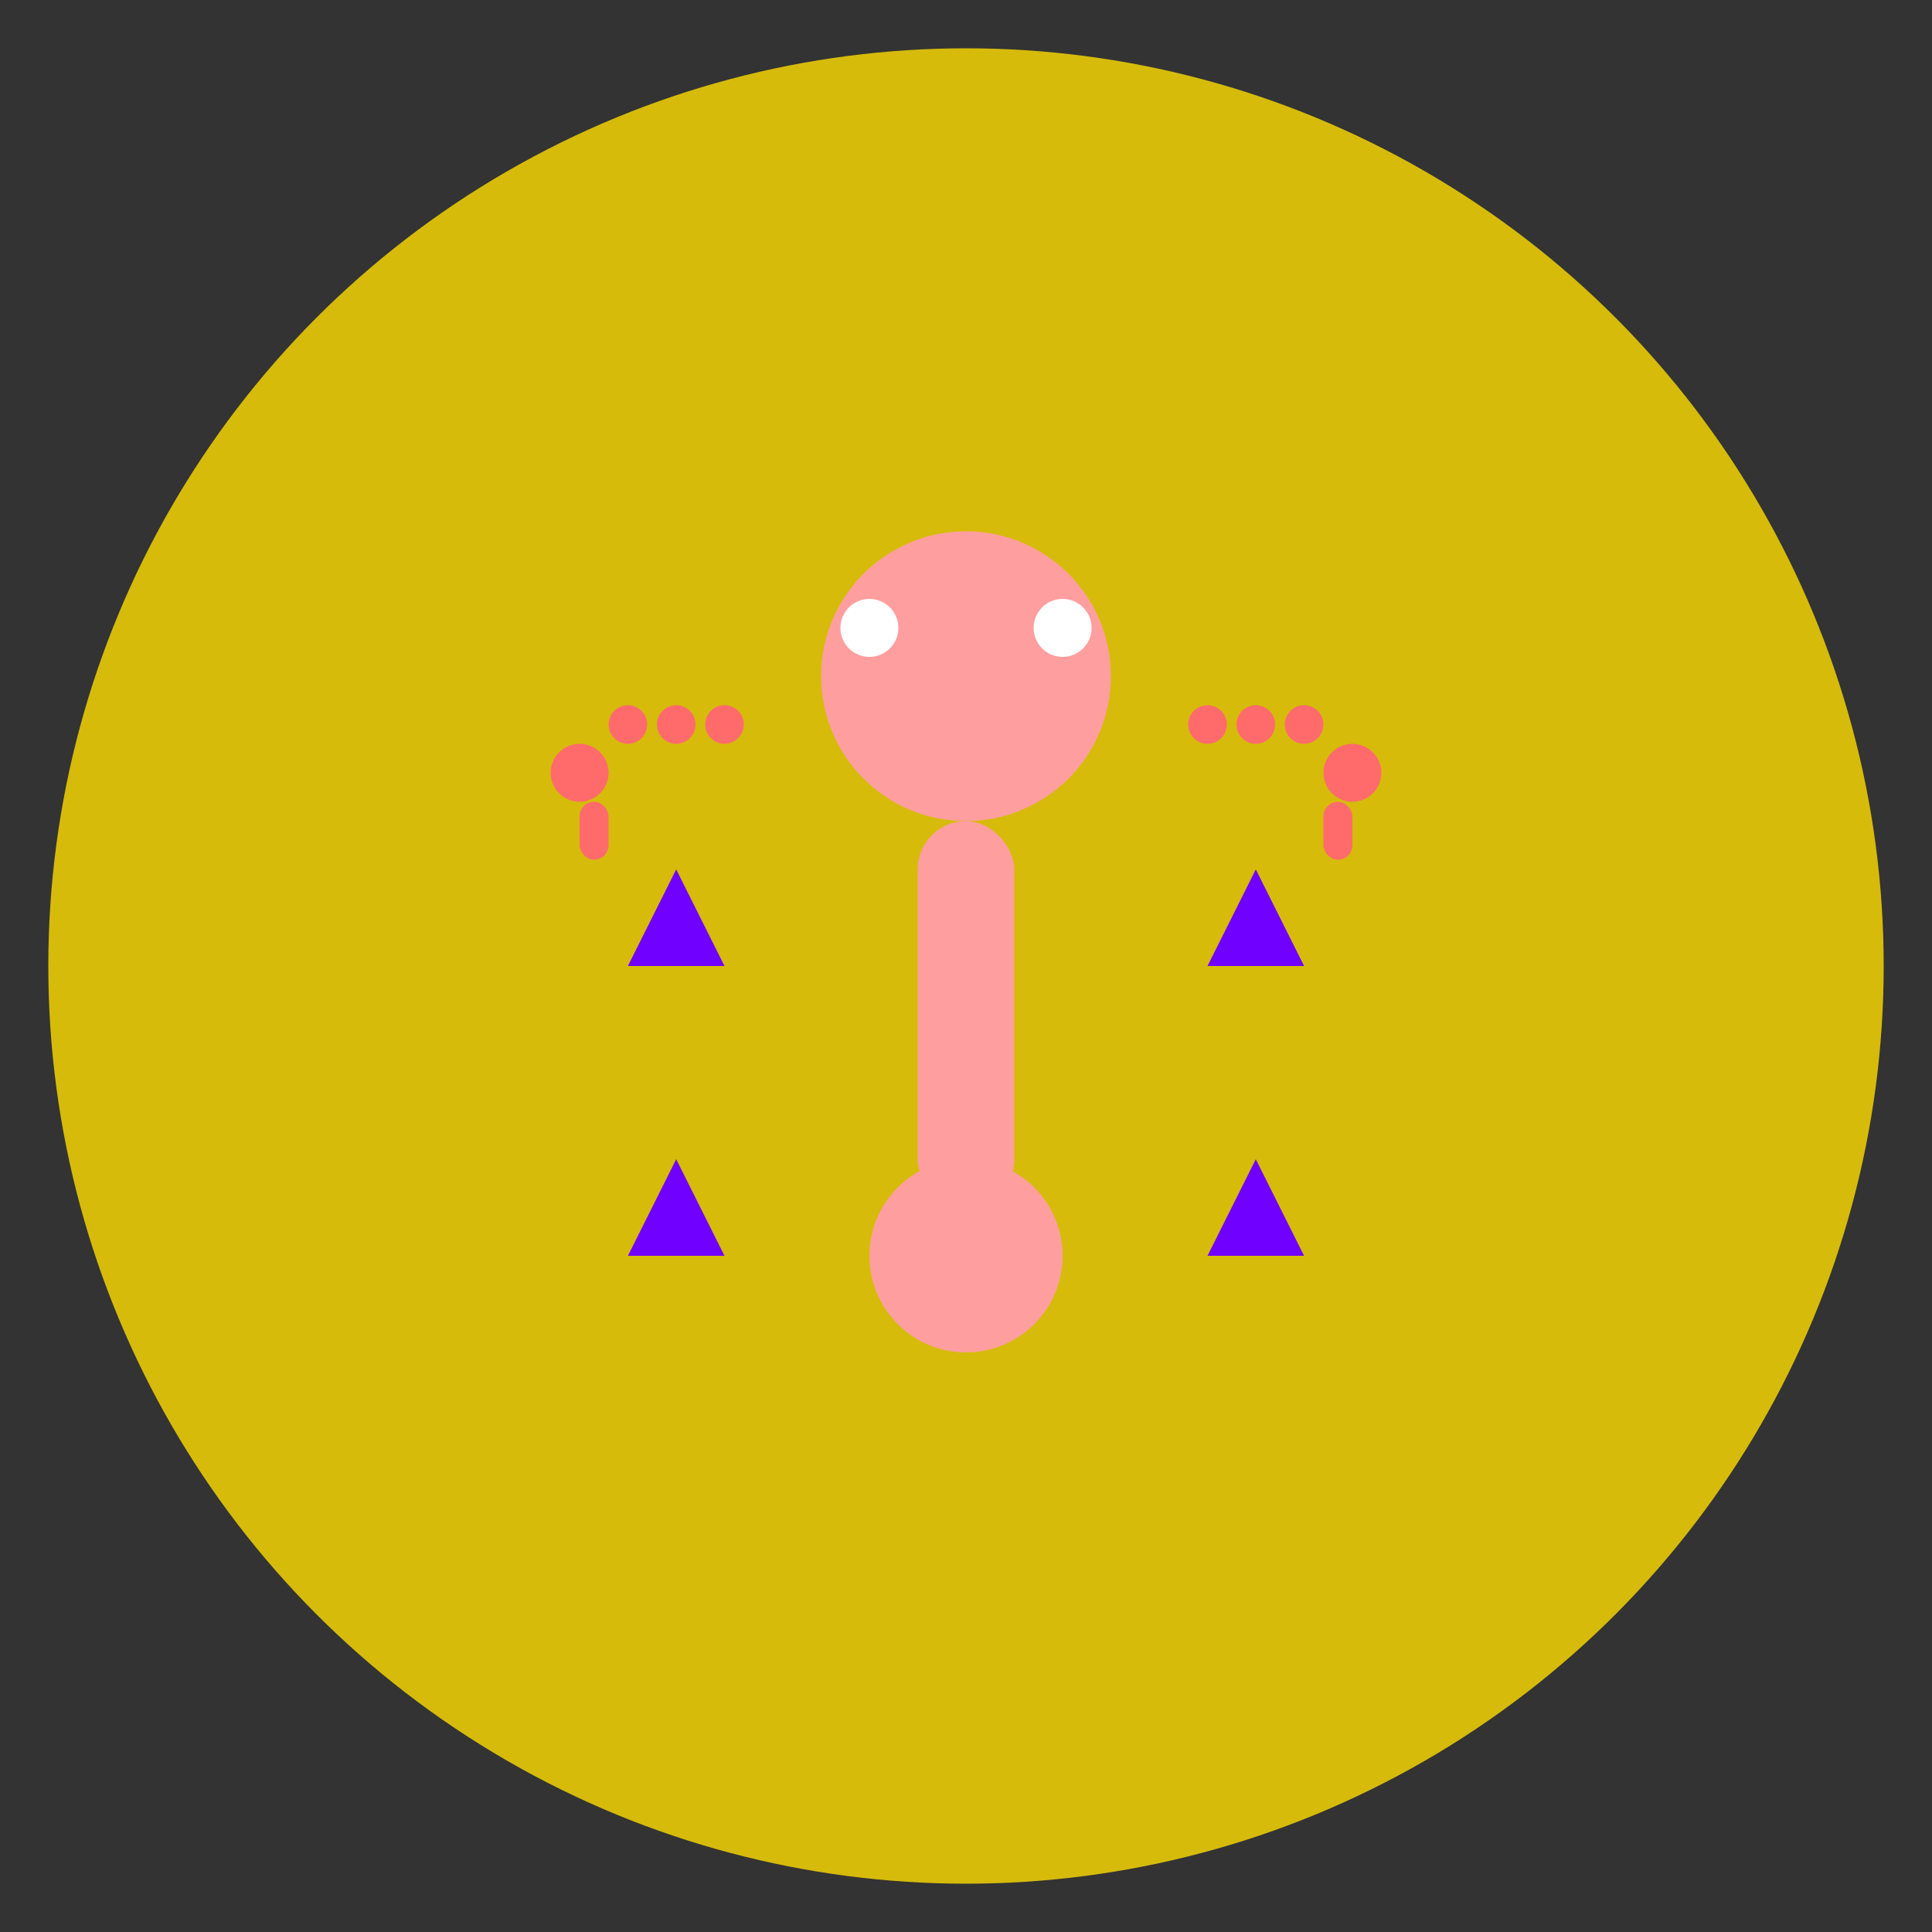 <?xml version="1.0" encoding="UTF-8" standalone="no"?>
<svg width="200" height="200" viewBox="0 0 200 200" fill="none" xmlns="http://www.w3.org/2000/svg">
  <rect x="0" y="0" width="200" height="200" fill="#333333" stroke="none"/>
  <circle cx="100" cy="100" r="95" fill="#FFDD00" opacity="0.8"/>
  <g transform="translate(40, 40)">
    <!-- Baby rattle -->
    <circle cx="60" cy="30" r="15" fill="#FF9E9E"/>
    <rect x="55" y="45" width="10" height="40" rx="5" fill="#FF9E9E"/>
    <circle cx="60" cy="90" r="10" fill="#FF9E9E"/>
    
    <!-- Decorations -->
    <circle cx="50" cy="25" r="3" fill="#FFFFFF"/>
    <circle cx="70" cy="25" r="3" fill="#FFFFFF"/>
    
    <!-- Stars -->
    <path d="M30 50L35 60L25 60L30 50Z" fill="#7000FF"/>
    <path d="M90 50L95 60L85 60L90 50Z" fill="#7000FF"/>
    <path d="M30 80L35 90L25 90L30 80Z" fill="#7000FF"/>
    <path d="M90 80L95 90L85 90L90 80Z" fill="#7000FF"/>
    
    <!-- Baby footprints -->
    <circle cx="20" cy="40" r="3" fill="#FF6B6B"/>
    <circle cx="25" cy="35" r="2" fill="#FF6B6B"/>
    <circle cx="30" cy="35" r="2" fill="#FF6B6B"/>
    <circle cx="35" cy="35" r="2" fill="#FF6B6B"/>
    <rect x="20" y="43" width="3" height="6" rx="1.5" fill="#FF6B6B"/>
    
    <circle cx="100" cy="40" r="3" fill="#FF6B6B"/>
    <circle cx="95" cy="35" r="2" fill="#FF6B6B"/>
    <circle cx="90" cy="35" r="2" fill="#FF6B6B"/>
    <circle cx="85" cy="35" r="2" fill="#FF6B6B"/>
    <rect x="97" y="43" width="3" height="6" rx="1.5" fill="#FF6B6B"/>
  </g>
</svg> 